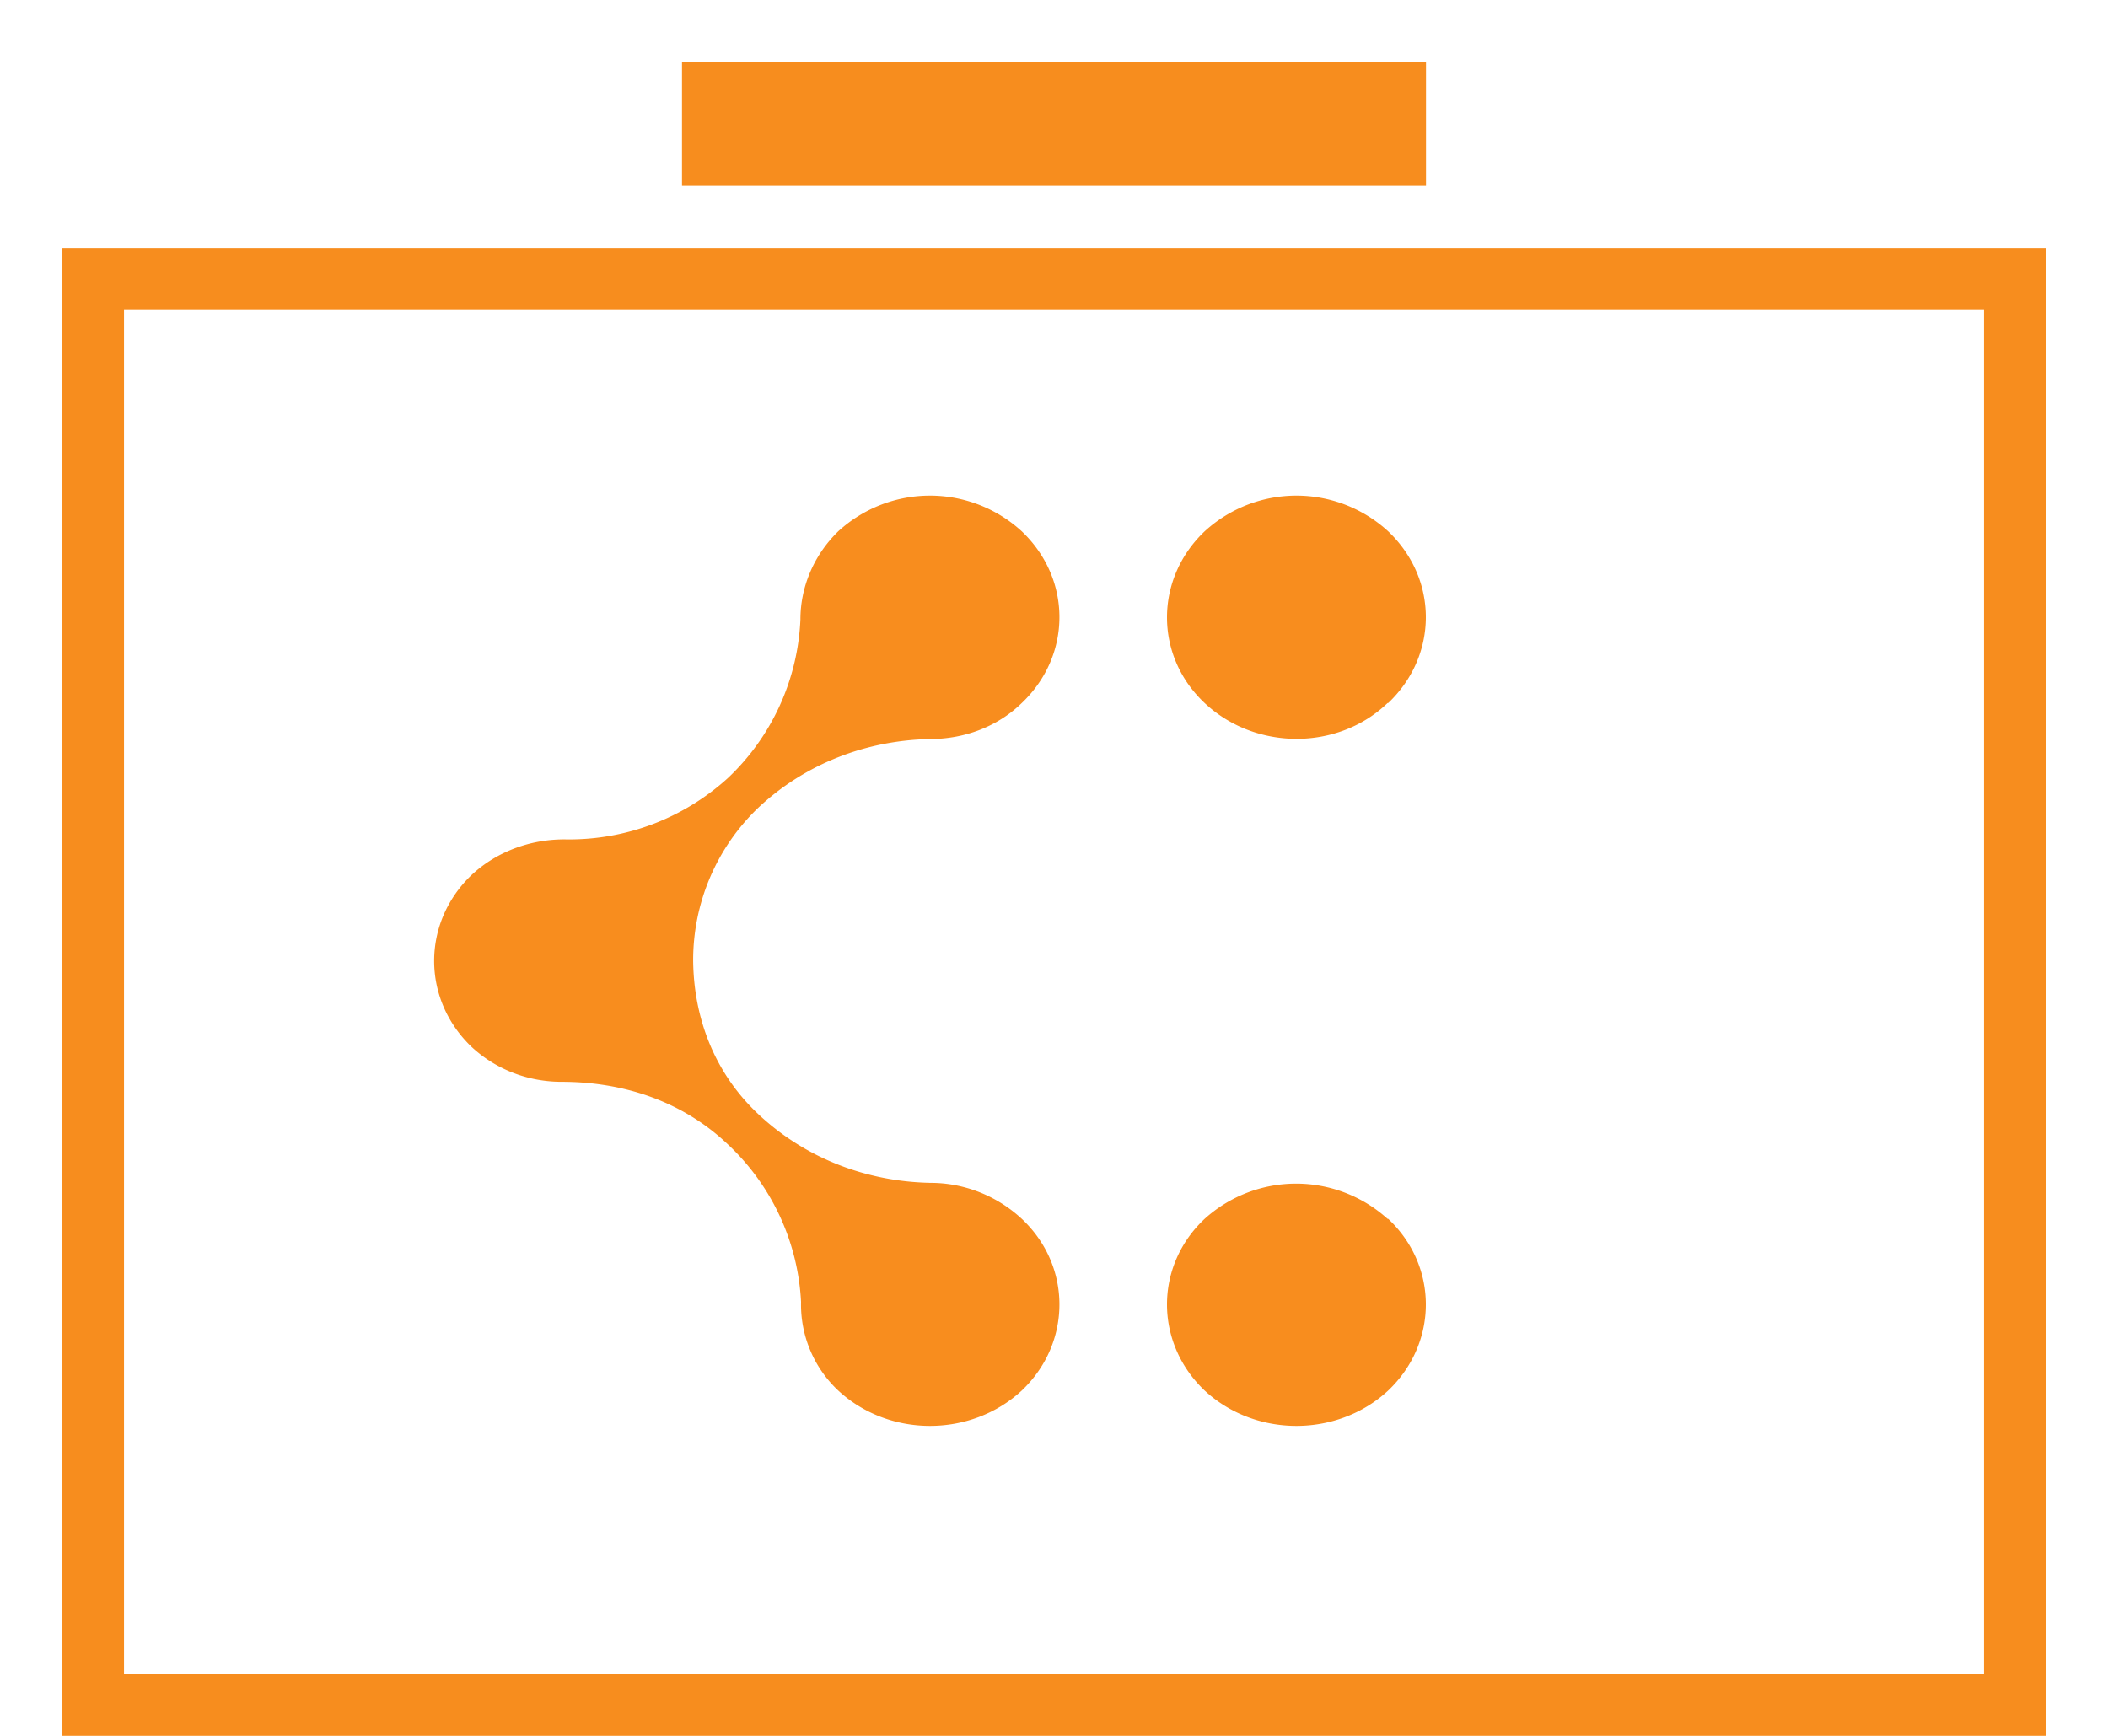 <svg xmlns="http://www.w3.org/2000/svg" width="34" height="28"><g fill="none" fill-rule="evenodd"><path fill="#F78D1E" d="M11 1h12v2H11V1zM1 4h32v24H1V4zm1 1h30v22H2V5z"/><path fill="#F88D1E" d="M11.18 15.5c.01.9.33 1.8 1.06 2.48.75.7 1.73 1.08 2.77 1.1.53 0 1.06.2 1.47.58.81.76.81 2 0 2.77-.82.76-2.14.76-2.96 0a1.9 1.9 0 0 1-.6-1.43 3.74 3.74 0 0 0-1.19-2.55c-.74-.7-1.7-1-2.67-1-.53 0-1.05-.19-1.45-.56-.81-.77-.81-2.01 0-2.78.42-.39.98-.58 1.53-.57a3.8 3.8 0 0 0 2.6-.99 3.74 3.74 0 0 0 1.17-2.56c0-.5.2-1.02.61-1.42a2.19 2.19 0 0 1 2.96 0c.81.77.81 2 0 2.77-.4.39-.94.58-1.47.58-1.04.02-2.02.4-2.77 1.1a3.4 3.4 0 0 0-1.06 2.48zm11.2 4.16a2.2 2.2 0 0 0-2.95 0c-.81.76-.81 2 0 2.77.82.76 2.14.76 2.96 0 .81-.77.81-2.01 0-2.77zm0-8.32c-.8.77-2.13.77-2.95 0-.81-.76-.81-2 0-2.77a2.19 2.19 0 0 1 2.96 0c.81.77.81 2 0 2.77z"/></g></svg>